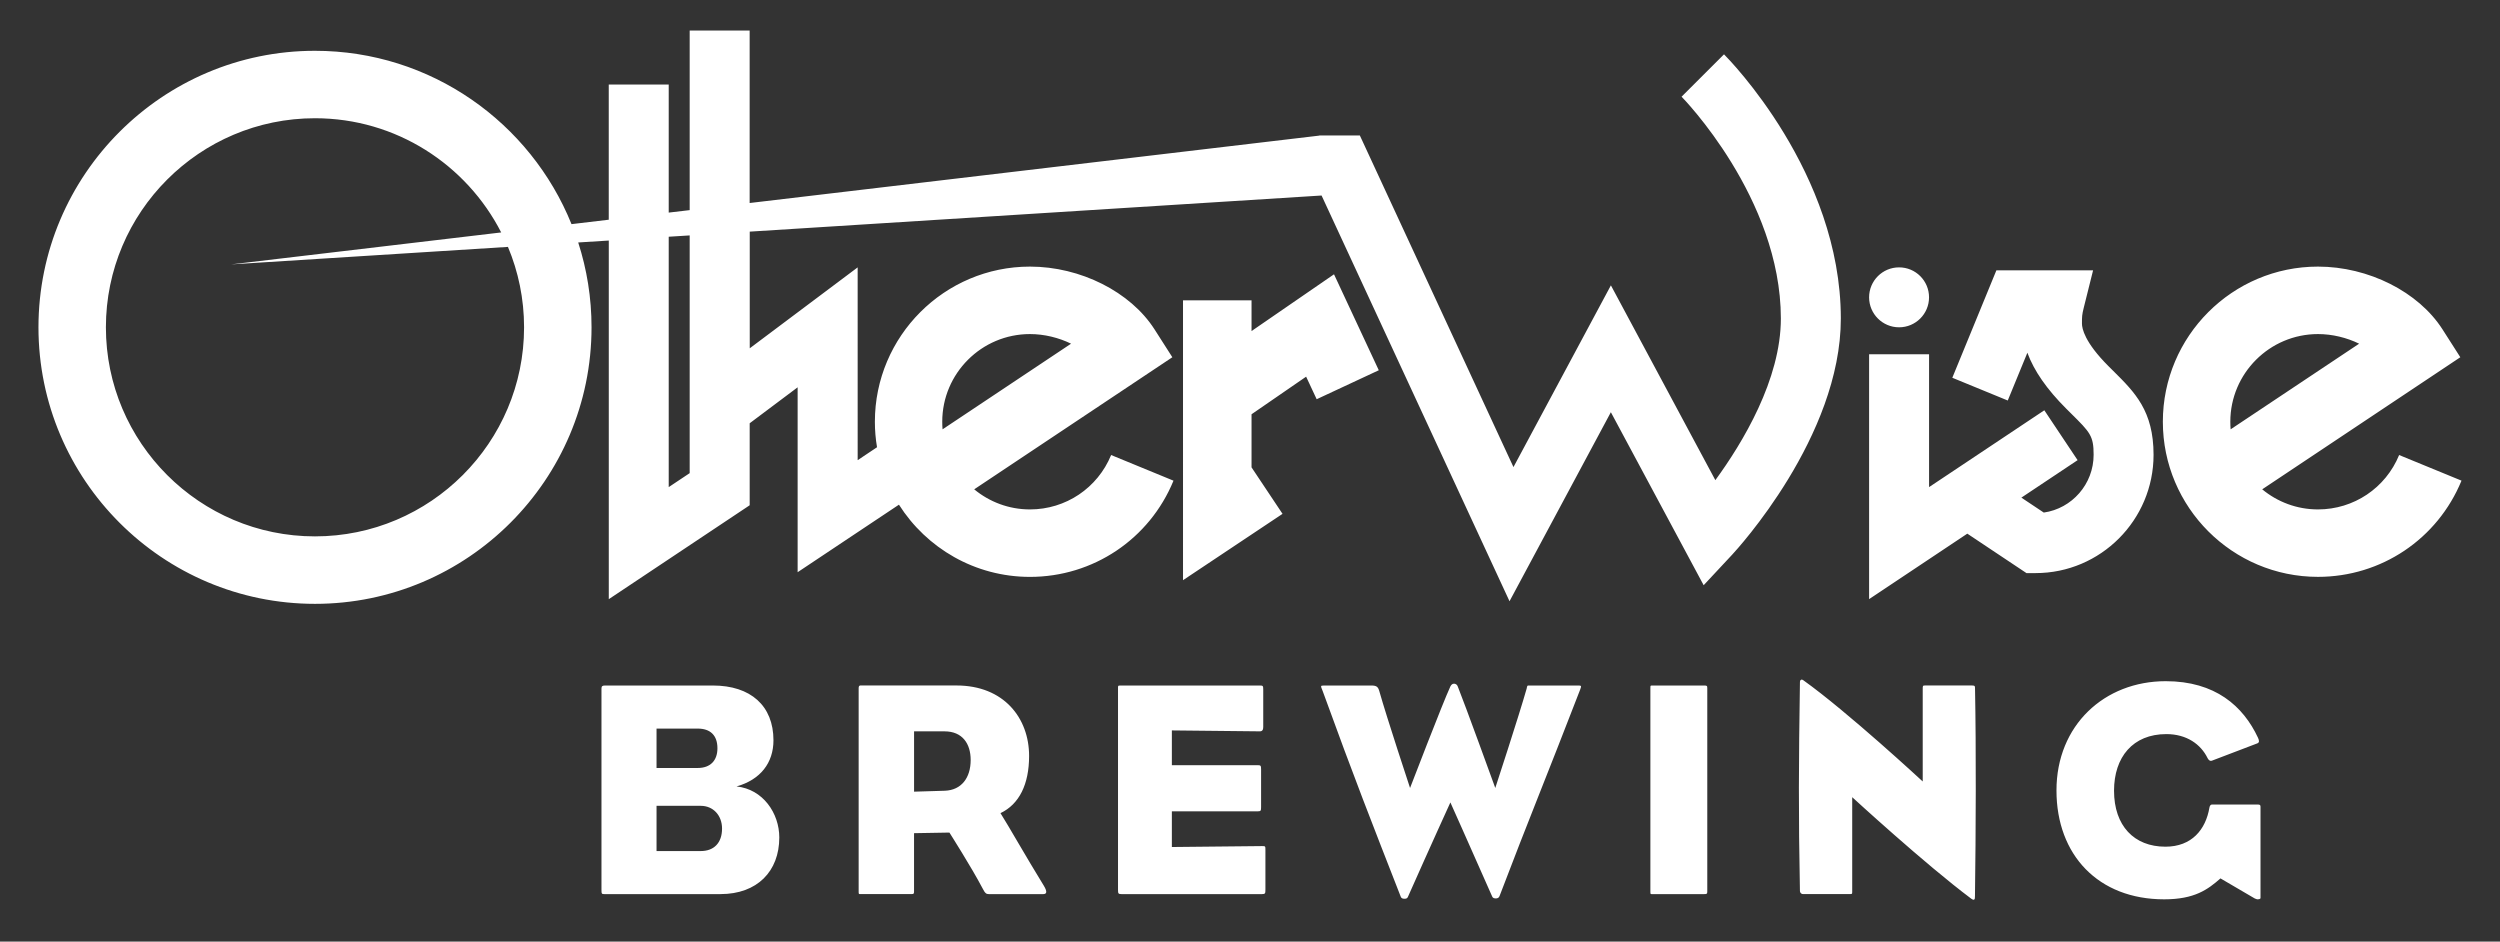 <svg version="1.1" id="otherwise-logo-white" xmlns="http://www.w3.org/2000/svg" x="0" y="0" viewBox="0 0 780 293.79" xml:space="preserve"><rect x="0" y="0" width="780" height="293.79" fill="#333333" stroke="none"/><style>.otherwise-logo-white-st0{fill:#fff}</style><path class="otherwise-logo-white-st0" d="M748.53 141.97c-4.23 10.31-14.17 16.97-25.32 16.97-6.61 0-12.67-2.36-17.4-6.27l61.81-41.21-5.56-8.7c-7.49-11.71-23.1-19.58-38.85-19.58-26.69 0-48.4 21.71-48.4 48.4 0 26.69 21.71 48.4 48.4 48.4 19.71 0 37.29-11.78 44.78-30.02l-19.46-7.99zm-52.67-10.39c0-15.08 12.28-27.35 27.36-27.35 4.45 0 8.99 1.12 12.83 3l-40.09 26.72c-.07-.78-.1-1.57-.1-2.37zM524.65 30.17c.31.31 30.94 31.58 30.98 69.16.02 19.06-11.92 38.81-20.44 50.48L502.6 89.03l-30.4 56.7-47.93-103.47h-12.65v.05L233.89 63.34V9.53h-18.71v56.03l-6.54.77V26.37h-18.71v42.18l-11.62 1.38c-12.79-31.67-43.84-54.08-80.04-54.08C50.7 15.84 12 54.55 12 102.12c0 47.57 38.7 86.28 86.28 86.28s86.28-38.71 86.28-86.28c0-9.23-1.46-18.13-4.16-26.47l9.54-.6v111.89l43.96-29.3v-25.58l14.96-11.22v57.69l31.61-21.07c8.59 13.53 23.7 22.53 40.88 22.53 19.71 0 37.29-11.78 44.78-30.02l-19.46-8c-4.24 10.31-14.17 16.97-25.32 16.97-6.61 0-12.67-2.36-17.4-6.27l61.82-41.21-5.56-8.7c-7.49-11.71-23.11-19.58-38.85-19.58-26.69 0-48.4 21.71-48.4 48.4 0 2.71.23 5.37.67 7.96l-6.04 4.03V83.42l-33.67 25.25v-36.4L412.33 61l58.64 126.59 31.62-58.98 28.95 53.98 8.91-9.55c1.38-1.49 33.92-36.79 33.89-73.73-.05-45.43-34.96-80.87-36.45-82.36l-13.24 13.22zm-361.14 71.95c0 35.97-29.26 65.23-65.24 65.23s-65.23-29.26-65.23-65.23S62.3 36.89 98.27 36.89c25.31 0 47.29 14.5 58.1 35.63L72.1 82.49l86.38-5.46c3.24 7.73 5.03 16.2 5.03 25.09zm157.83 2.11c4.45 0 8.99 1.12 12.83 3l-40.09 26.72c-.07-.78-.1-1.57-.1-2.37 0-15.08 12.27-27.35 27.36-27.35zm-106.16 43.39l-6.54 4.36V73.86l6.54-.41v74.17zm201.03-62.04l13.97 29.94-19.38 9.04-3.29-7.04-17.03 11.73v16.57l9.67 14.5-31.05 20.7V93.7h21.38v9.59l25.73-17.71zm255.7 56.32c0 20.35-16.51 36.91-36.82 36.91h-2.83L613.8 166.5l-30.64 20.43v-76.39h18.71v41.44l35.96-23.97 4.93 7.39.52.78 4.93 7.39-17.54 11.69 6.99 4.66c8.78-1.25 15.55-8.86 15.55-18.03 0-5.91-1.07-6.97-7.03-12.88-.51-.5-1.03-1.02-1.58-1.57-6-6-9.99-11.75-12.06-17.39l-6.12 14.91-17.3-7.1 13.75-33.51h30.17l-2.9 11.62c-.57 2.28-.57 2.8-.57 4.99 0 1.5.8 5.81 8.27 13.28.53.52 1.03 1.02 1.52 1.51 6.73 6.68 12.55 12.45 12.55 26.15zm-88.75-49.13c0-5.17 4.19-9.35 9.35-9.35 5.17 0 9.35 4.18 9.35 9.35s-4.19 9.35-9.35 9.35c-5.16 0-9.35-4.19-9.35-9.35zM243.14 261.3c0 10.56-6.91 17.66-18.33 17.66h-36.29c-.77 0-.86-.1-.86-1.34v-62.78c0-.77.29-.96 1.15-.96h33.6c11.81 0 18.91 6.33 18.91 17.09 0 7.01-4.03 12.29-11.52 14.4 8.25.86 13.34 8.35 13.34 15.93zm-19.3-27.84c0-4.03-2.21-6.14-6.14-6.14h-12.86v12.29h12.86c3.93 0 6.14-2.31 6.14-6.15zm1.44 25.06c0-4.13-2.78-7.1-6.62-7.1h-13.82v14.11h13.82c4.03 0 6.62-2.5 6.62-7.01zM325.69 276.37c1.15 1.92.86 2.59-.19 2.59h-16.99c-.77 0-1.15-.19-2.02-1.92-3.26-6.24-10.27-17.28-10.27-17.28l-11.04.19v18.14c0 .77-.1.86-.77.86h-15.74c-.77 0-.77.1-.77-.86v-63.36c0-.96.48-.86.77-.86h29.76c14.78 0 22.65 10.17 22.65 21.98 0 8.83-3.07 15.07-8.93 17.85 2.51 3.95 7.98 13.65 13.54 22.67zm-22.84-39.26c0-5.09-2.59-8.93-8.16-8.93h-9.5V247l9.6-.29c5.18-.19 8.06-4.03 8.06-9.6zM394.81 277.62c0 1.15-.1 1.34-1.06 1.34h-43.87c-.96 0-1.06-.19-1.06-1.34v-62.78c0-.86-.1-.96.86-.96h43.39c.96 0 1.06.1 1.06 1.25v11.71c0 .86-.29 1.34-1.06 1.34l-27.45-.29v10.85h26.88c.86 0 .96.19.96 1.34v11.71c0 1.15-.1 1.34-.96 1.34h-26.88v11.14l28.13-.29c1.06 0 1.06 0 1.06 1.25v12.39zM493.02 215.13c-10.56 27.36-16.13 40.7-25.15 64.41-.19.58-.67.77-1.15.77-.48 0-.96-.1-1.15-.58-7.58-17.18-13.05-29.37-13.05-29.37s-6.14 13.44-13.25 29.47c-.19.48-.58.58-1.06.58-.48 0-.96-.1-1.15-.58-9.22-23.61-14.3-36.48-24.38-64.22-.58-1.54-.86-1.73.38-1.73h14.78c1.63 0 2.11.38 2.5 1.73 2.3 8.16 9.6 30.24 9.6 30.24s10.17-26.49 12.58-31.68c.29-.58.67-.86 1.15-.86.48 0 .96.29 1.15.86 2.21 5.47 11.71 31.68 11.71 31.68s7.39-22.56 9.79-31.01c.19-1.06.19-.96.96-.96h14.88c1.24 0 1.34 0 .86 1.25zM532.67 278.1c0 .77-.1.86-.96.86h-15.93c-.86 0-.86.1-.86-.86v-63.36c0-.96 0-.86.86-.86h15.93c.86 0 .96.1.96.86v63.36zM616.19 279.44c0 .67 0 1.15-.29 1.25-.19.1-.48 0-.86-.29-14.5-10.85-37.15-31.68-37.15-31.68v29.37c0 .86 0 .86-.86.86h-14.49c-.67 0-.96-.58-.96-.96-.48-24.48-.38-39.74 0-65.08 0-.48.1-.67.29-.77.19-.19.48-.1.77.1 13.73 9.79 37.25 31.58 37.25 31.58v-28.8c0-1.06 0-1.15.77-1.15h14.59c.96 0 .96.19.96 1.15.36 18.73.26 44.46-.02 64.42zM705.27 280.21s0 .38-.86.38c-.38 0-.67-.19-.96-.29l-10.66-6.24c-3.94 3.46-8.06 6.53-17.57 6.53-20.54 0-33.6-13.82-33.6-33.98 0-20.35 14.97-34.08 34.08-34.08 15.46 0 24.19 7.78 28.8 17.66.38.86.48 1.44-.19 1.73l-14.11 5.38c-.67.29-1.15-.19-1.44-.77-2.11-4.32-6.53-7.49-12.86-7.49-10.46 0-16.32 7.2-16.32 17.66 0 10.94 6.24 17.47 16.03 17.47 8.25 0 12.58-5.38 13.73-12.19.1-.58.38-.96.77-.96h14.4c.58 0 .77.19.77.67v28.52z"/></svg>